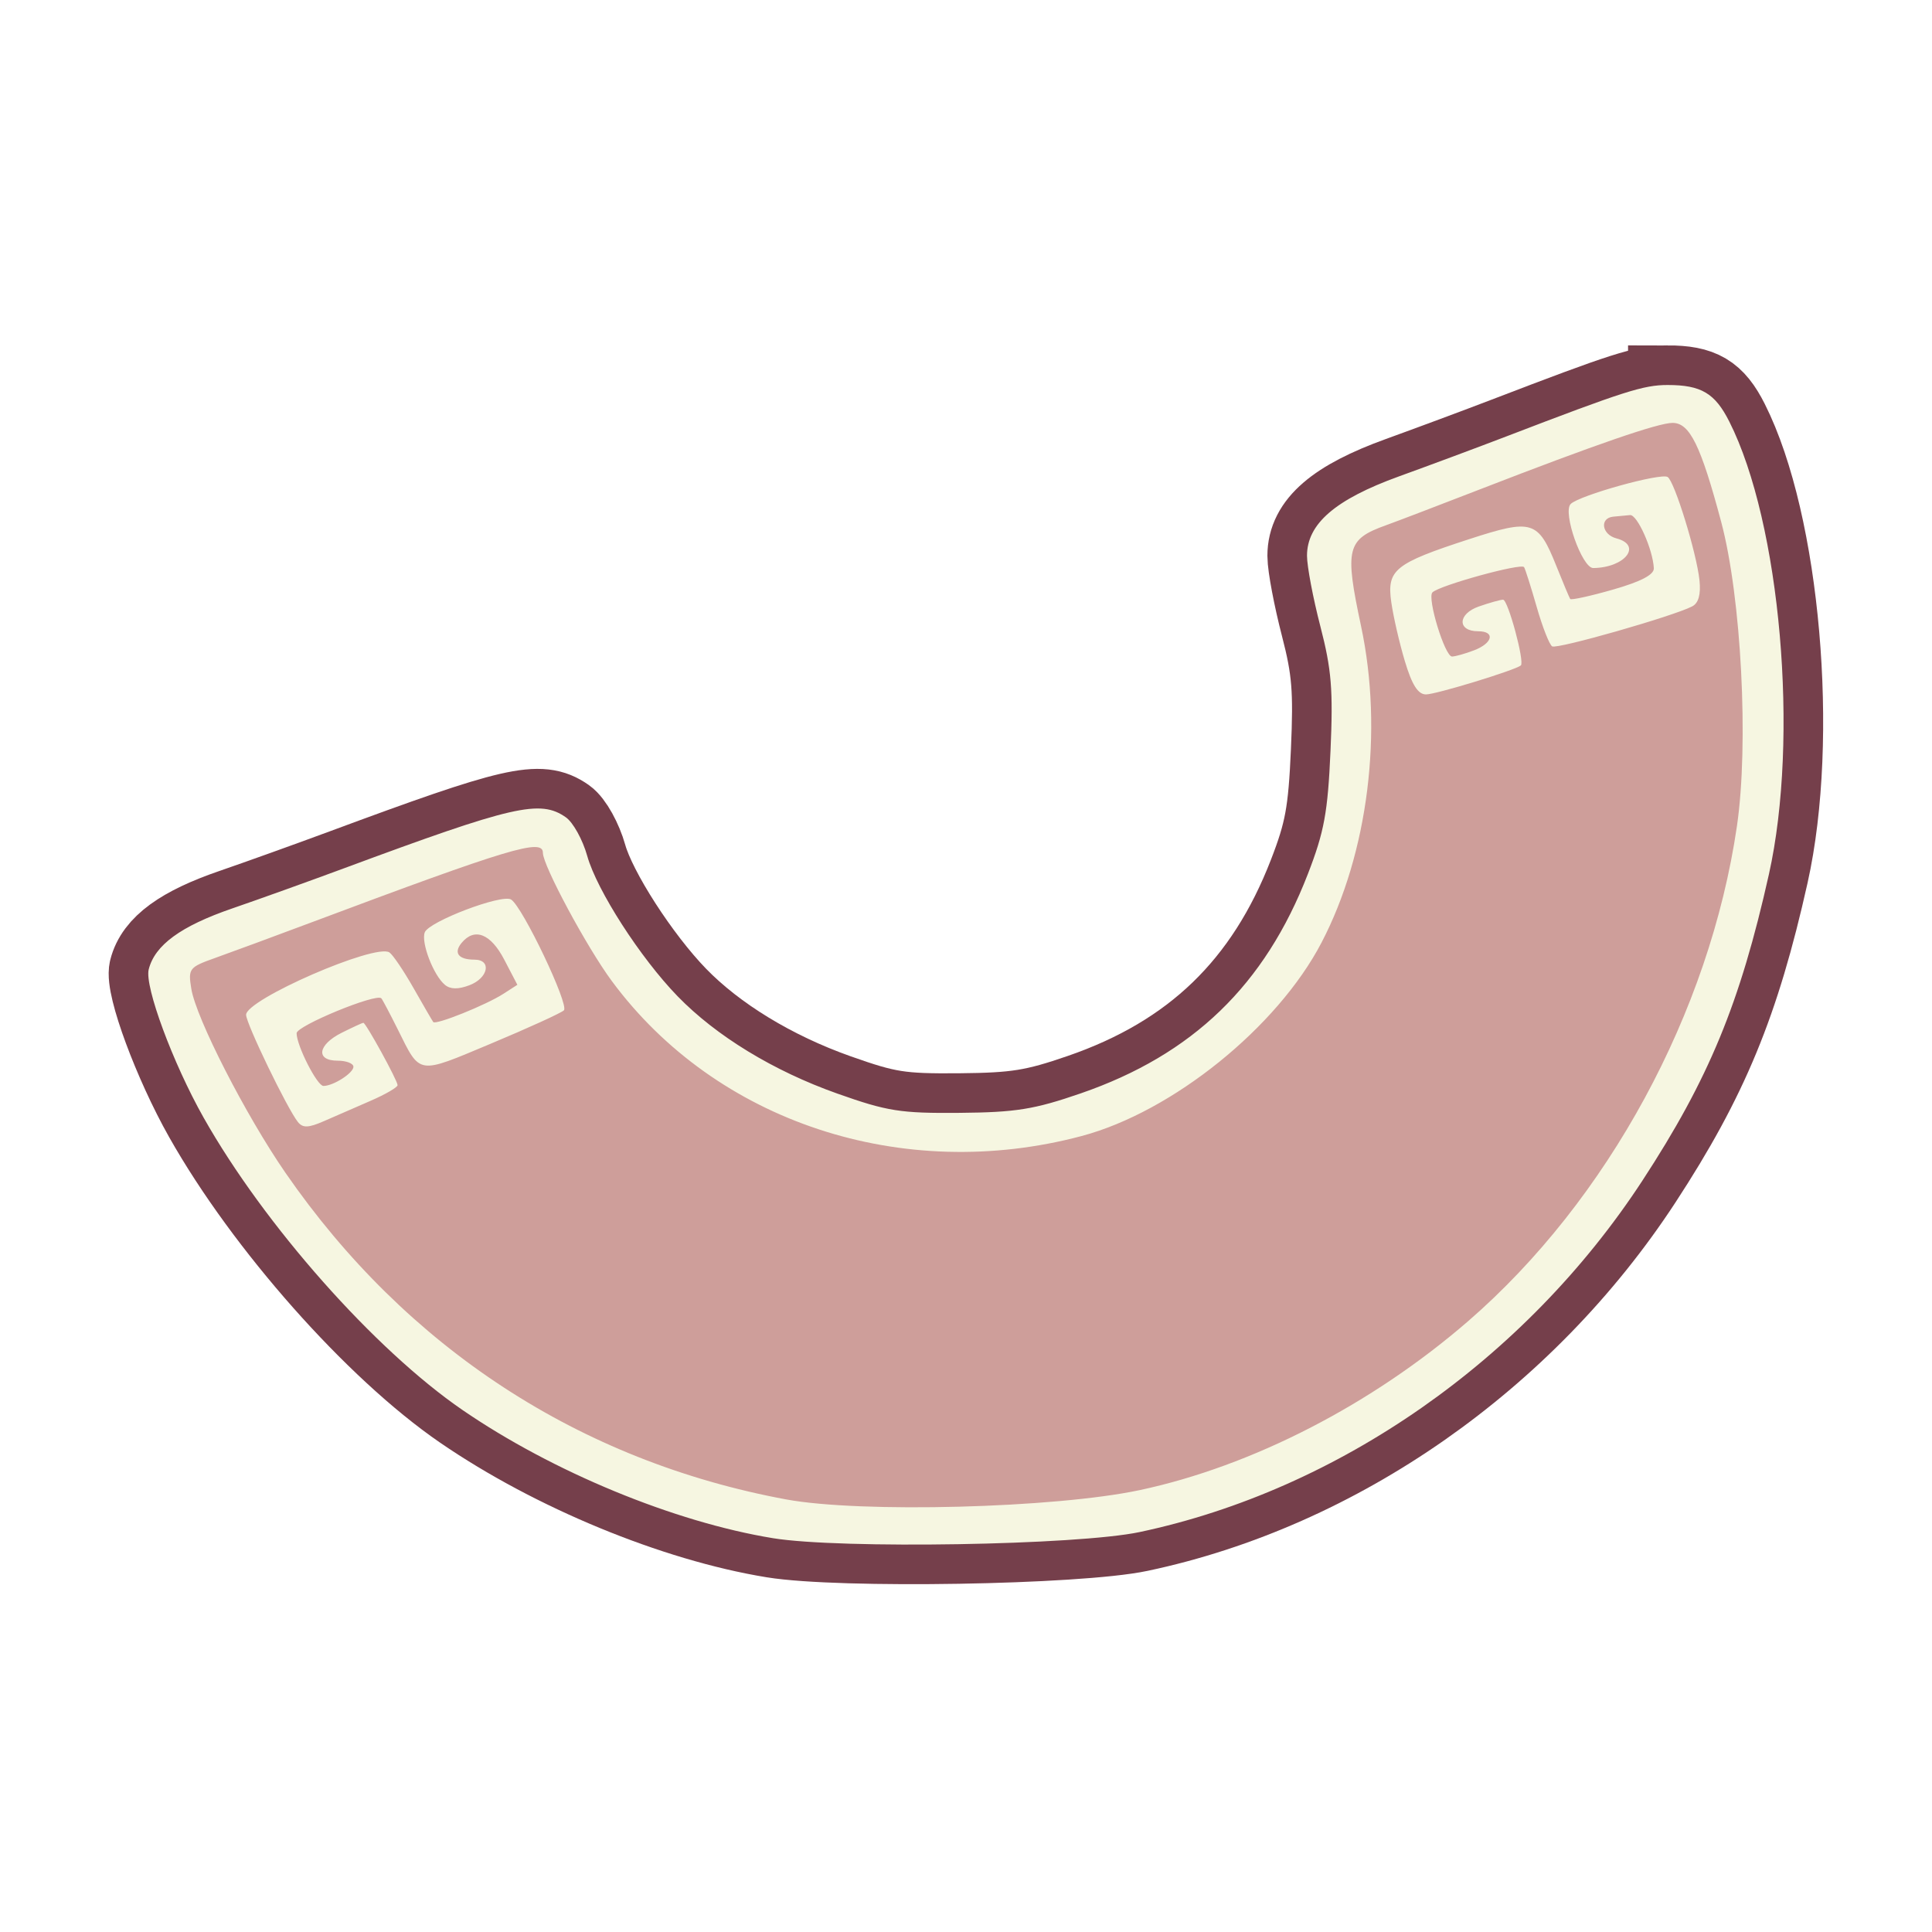 <?xml version="1.0" encoding="UTF-8" standalone="no"?>
<!-- Created with Inkscape (http://www.inkscape.org/) -->

<svg
   version="1.1"
   id="svg1"
   width="300"
   height="300"
   viewBox="0 0 300 300"
   sodipodi:docname="crug.svg"
   inkscape:version="1.4.2 (f4327f4, 2025-05-13)"
   xmlns:inkscape="http://www.inkscape.org/namespaces/inkscape"
   xmlns:sodipodi="http://sodipodi.sourceforge.net/DTD/sodipodi-0.dtd"
   xmlns="http://www.w3.org/2000/svg"
   xmlns:svg="http://www.w3.org/2000/svg">
  <defs
     id="defs1">
    <filter
       inkscape:collect="always"
       style="color-interpolation-filters:sRGB"
       id="filter4"
       x="-0.043"
       y="-0.06"
       width="1.087"
       height="1.122">
      <feGaussianBlur
         inkscape:collect="always"
         stdDeviation="1.949"
         id="feGaussianBlur4" />
    </filter>
  </defs>
  <sodipodi:namedview
     id="namedview1"
     pagecolor="#ffffff"
     bordercolor="#000000"
     borderopacity="0.25"
     inkscape:showpageshadow="2"
     inkscape:pageopacity="0.0"
     inkscape:pagecheckerboard="0"
     inkscape:deskcolor="#d1d1d1"
     inkscape:zoom="3.9766667"
     inkscape:cx="149.87427"
     inkscape:cy="150"
     inkscape:window-width="2560"
     inkscape:window-height="1411"
     inkscape:window-x="3191"
     inkscape:window-y="-9"
     inkscape:window-maximized="1"
     inkscape:current-layer="g1" />
  <g
     inkscape:groupmode="layer"
     inkscape:label="Image"
     id="g1">
    <path
       id="path3"
       style="fill:#ce9e9a;stroke-width:12.3;stroke:#753f4b;stroke-dasharray:none;filter:url(#filter4)"
       d="m 258.953,59.783 c -3.743,0 -6.711,0.947 -25.114,8.009 -4.315,1.656 -11.779,4.433 -16.589,6.175 -9.91,3.587 -14.299,7.373 -14.299,12.334 0,1.624 0.935,6.555 2.076,10.959 1.737,6.7 1.992,9.855 1.572,19.34 -0.424,9.575 -0.968,12.545 -3.518,19.129 -6.671,17.225 -17.883,28.051 -35.261,34.048 -7.218,2.491 -10.064,2.95 -18.801,3.028 -9.186,0.082 -11.235,-0.241 -19.016,-2.999 -9.886,-3.504 -18.791,-8.932 -24.785,-15.107 C 99.43,148.734 92.681,138.252 91.182,132.898 c -0.702,-2.507 -2.195,-5.201 -3.317,-5.987 -3.991,-2.795 -8.122,-1.846 -34.452,7.919 -5.393,2 -13.196,4.803 -17.34,6.228 -7.997,2.75 -12.034,5.696 -12.983,9.476 -0.661,2.635 3.752,14.549 8.519,22.996 9.419,16.692 26.549,36.038 40.213,45.417 13.985,9.599 32.88,17.4 48.202,19.901 10.466,1.708 47.276,1.093 56.942,-0.952 30.926,-6.543 59.929,-26.814 78.059,-54.56 10.317,-15.789 15.172,-27.543 19.646,-47.558 4.732,-21.171 1.813,-54.552 -6.15,-70.324 -2.221,-4.4 -4.366,-5.671 -9.568,-5.671 z" />
    <path
       id="path1"
       style="fill:#ce9e9a;stroke-width:0.981"
       d="m 258.963,60.787 c -3.33,0.6 -6.525,1.769 -9.743,2.79 -13.134,4.454 -26.07,9.467 -38.954,14.592 -2.218,0.861 -4.221,2.572 -4.861,4.935 -0.974,3.483 -0.394,7.156 0.209,10.653 1.851,8.663 2.478,17.582 1.923,26.42 -0.339,6.042 -1.555,12.052 -3.866,17.655 -6.209,15.259 -19.129,27.74 -34.753,33.077 -6.646,2.316 -13.753,2.791 -20.738,2.834 -5.402,-0.07 -10.879,-0.332 -16.104,-1.811 -13.687,-4.071 -25.853,-12.866 -34.295,-24.349 -3.364,-4.561 -6.036,-9.612 -8.006,-14.922 -0.981,-2.217 -2.151,-4.736 -4.56,-5.679 -2.527,-0.874 -5.195,-0.078 -7.635,0.697 -9.68,3.011 -19.21,6.478 -28.731,9.955 -6.437,2.403 -13.007,4.842 -19.383,7.581 -1.863,0.653 -3.495,2.028 -4.199,3.904 -1.097,2.691 -0.6,5.716 0.436,8.342 2.42,6.442 5.628,12.555 9.004,18.54 3.053,5.375 6.454,10.561 10.387,15.336 6.127,7.489 12.832,14.525 20.167,20.842 5.504,4.711 11.617,8.666 17.922,12.213 1.657,0.91 3.308,1.78 5.056,2.632 5.126,2.526 10.582,4.69 15.94,6.398 4.426,1.414 8.984,2.59 13.462,3.533 3.846,0.858 7.823,1.259 11.692,1.575 1.359,0.086 2.948,0.217 4.399,0.282 1.805,0.108 3.497,0.166 5.338,0.237 8.581,0.234 17.191,0.238 25.742,-0.596 21.035,-2.462 41.381,-10.539 58.377,-23.175 9.123,-6.748 17.292,-14.769 24.291,-23.697 0.74,-0.959 1.627,-2.116 2.404,-3.166 6.105,-8.328 11.284,-17.344 15.335,-26.843 0.212,-0.508 0.546,-1.331 0.804,-1.96 3.425,-8.658 6.208,-17.597 7.937,-26.754 0.341,-1.824 0.622,-3.746 0.809,-5.488 0.223,-1.95 0.364,-3.76 0.491,-5.74 0.229,-3.864 0.299,-7.863 0.23,-11.806 -0.041,-2.644 -0.155,-5.369 -0.311,-7.97 -0.509,-7.751 -1.382,-15.512 -3.265,-23.061 -0.129,-0.488 -0.343,-1.313 -0.53,-1.923 -1.302,-4.172 -2.576,-8.44 -4.933,-12.16 -1.223,-1.973 -3.201,-3.595 -5.576,-3.827 -0.632,-0.087 -1.274,-0.13 -1.911,-0.097 z" />
    <path
       style="fill:#f6f6e1;stroke-width:0.981"
       d="M 120.023,238.848 C 104.701,236.347 85.807,228.546 71.822,218.948 58.157,209.569 41.027,190.222 31.608,173.53 c -4.766,-8.447 -9.179,-20.36 -8.518,-22.995 0.949,-3.781 4.986,-6.728 12.983,-9.477 4.144,-1.425 11.947,-4.227 17.34,-6.227 26.331,-9.765 30.463,-10.715 34.453,-7.92 1.122,0.786 2.614,3.48 3.316,5.987 1.499,5.354 8.248,15.836 14.036,21.8 5.994,6.175 14.898,11.603 24.784,15.107 7.781,2.758 9.831,3.081 19.017,2.999 8.738,-0.078 11.583,-0.536 18.801,-3.027 17.378,-5.997 28.59,-16.824 35.26,-34.049 2.55,-6.584 3.096,-9.554 3.52,-19.128 0.42,-9.485 0.163,-12.641 -1.574,-19.34 -1.141,-4.403 -2.075,-9.335 -2.075,-10.959 0,-4.96 4.388,-8.745 14.298,-12.333 4.81,-1.741 12.275,-4.52 16.59,-6.176 18.403,-7.062 21.371,-8.008 25.114,-8.008 5.203,0 7.348,1.271 9.569,5.671 7.963,15.772 10.882,49.152 6.15,70.324 -4.474,20.015 -9.33,31.769 -19.647,47.558 -18.131,27.746 -47.133,48.017 -78.059,54.56 -9.666,2.045 -46.478,2.661 -56.943,0.952 z m 56.943,-7.461 c 17.426,-3.708 36.081,-13.303 51.006,-26.237 21.686,-18.792 37.507,-47.928 41.738,-76.866 1.864,-12.751 0.686,-35.52 -2.447,-47.258 -3.168,-11.872 -4.88,-15.359 -7.543,-15.359 -2.23,0 -11.97,3.359 -29.804,10.277 -6.472,2.511 -13.091,5.04 -14.709,5.621 -6.085,2.185 -6.435,3.603 -3.863,15.661 3.477,16.305 1.11,35.25 -6.14,49.143 -6.864,13.152 -23.135,26.273 -37.238,30.03 -27.804,7.406 -56.775,-2.151 -72.97,-24.073 -3.893,-5.27 -10.696,-17.927 -10.696,-19.9 0,-2.285 -5.153,-0.737 -35.791,10.748 -5.933,2.224 -12.71,4.727 -15.061,5.562 -4.092,1.453 -4.252,1.659 -3.742,4.802 0.744,4.582 8.433,19.615 14.609,28.56 18.792,27.218 45.716,44.788 77.738,50.728 11.579,2.148 41.772,1.356 54.912,-1.439 z M 46.269,174.238 c -1.648,-2.048 -8.055,-15.298 -8.055,-16.658 0,-2.386 20.077,-11.127 22.253,-9.689 0.528,0.349 2.214,2.841 3.746,5.537 1.532,2.697 2.91,5.068 3.061,5.271 0.376,0.503 8.183,-2.634 10.877,-4.371 l 2.186,-1.409 -2.04,-3.913 c -2.103,-4.034 -4.607,-5.018 -6.616,-2.597 -1.295,1.561 -0.495,2.606 1.996,2.606 2.712,0 2.156,2.854 -0.773,3.968 -1.748,0.665 -2.969,0.647 -3.817,-0.057 -1.777,-1.475 -3.735,-6.575 -3.129,-8.153 0.646,-1.682 11.964,-5.985 13.403,-5.096 1.781,1.101 9.066,16.392 8.199,17.21 -0.445,0.419 -5.538,2.743 -11.318,5.163 -11.547,4.836 -10.915,4.934 -14.497,-2.25 -1.21,-2.427 -2.348,-4.578 -2.529,-4.78 -0.753,-0.842 -13.159,4.267 -13.159,5.418 0,1.919 3.191,8.187 4.168,8.187 1.528,0 4.657,-2 4.657,-2.976 0,-0.52 -1.103,-0.946 -2.451,-0.946 -3.462,0 -3.097,-2.476 0.641,-4.341 1.701,-0.848 3.208,-1.543 3.348,-1.543 0.393,0 5.328,8.989 5.316,9.684 -0.005,0.337 -1.881,1.426 -4.167,2.42 -2.287,0.995 -5.548,2.416 -7.247,3.159 -2.422,1.059 -3.298,1.092 -4.054,0.153 z M 218.151,102.683 c -0.85,-2.831 -1.801,-6.962 -2.114,-9.18 -0.709,-5.033 0.501,-6.011 12.117,-9.79 9.77,-3.178 10.679,-2.901 13.492,4.118 1.059,2.64 2.037,4.97 2.174,5.177 0.137,0.207 3.132,-0.45 6.655,-1.459 4.349,-1.245 6.382,-2.311 6.332,-3.318 -0.147,-2.921 -2.573,-8.345 -3.69,-8.249 -0.626,0.054 -1.8,0.164 -2.609,0.245 -2.163,0.216 -1.791,2.776 0.49,3.373 4.062,1.062 1.341,4.548 -3.596,4.605 -1.734,0.02 -4.795,-8.657 -3.508,-9.945 1.341,-1.341 13.977,-4.861 15.056,-4.194 1.068,0.66 4.507,11.817 4.945,16.045 0.228,2.197 -0.147,3.538 -1.13,4.047 -2.958,1.532 -20.983,6.681 -21.744,6.211 -0.431,-0.266 -1.505,-2.999 -2.387,-6.073 -0.882,-3.074 -1.77,-5.877 -1.973,-6.229 -0.393,-0.682 -13.178,2.841 -14.235,3.922 -0.849,0.869 1.929,9.956 3.043,9.956 0.488,0 2.019,-0.43 3.402,-0.956 2.937,-1.116 3.348,-2.966 0.659,-2.966 -3.274,0 -3.203,-2.695 0.101,-3.847 1.666,-0.581 3.36,-1.056 3.765,-1.056 0.766,0 3.384,9.687 2.759,10.209 -0.891,0.745 -13.181,4.5 -14.726,4.5 -1.24,0 -2.172,-1.463 -3.278,-5.148 z"
       id="path2" />
  </g>
</svg>
